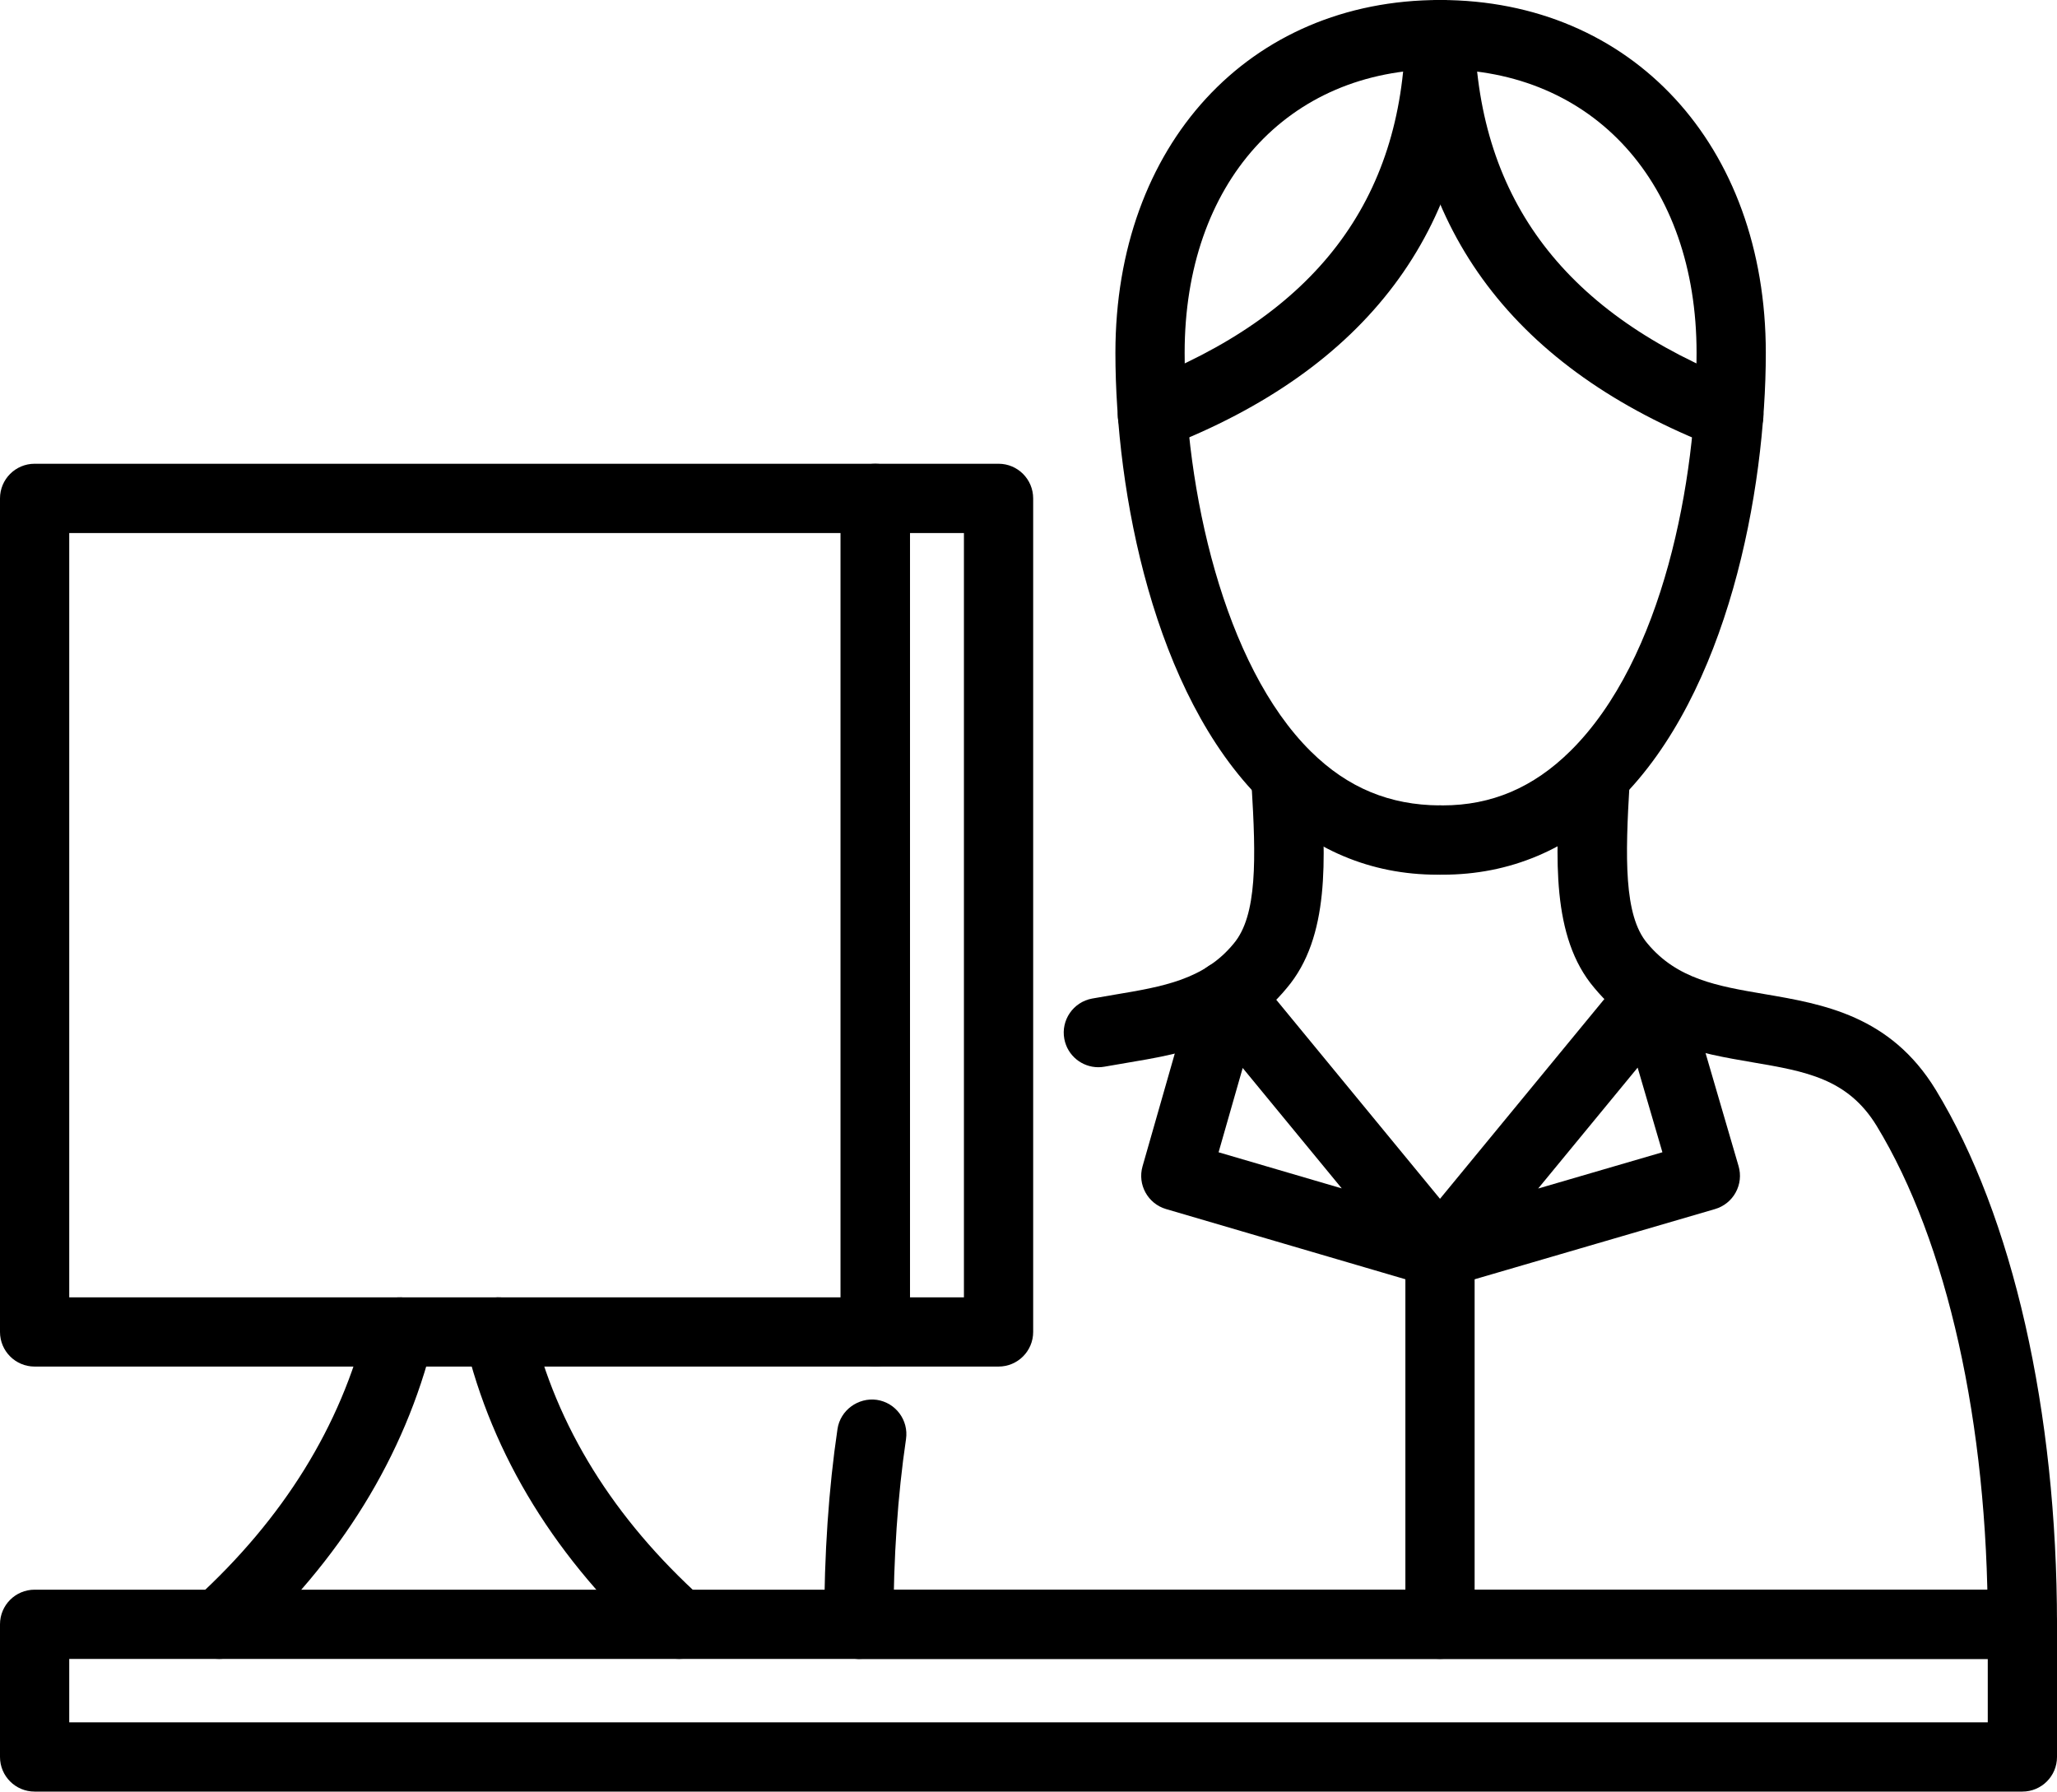 <?xml version="1.0" encoding="UTF-8" standalone="no"?>
<svg
   xmlns:dc="http://purl.org/dc/elements/1.1/"
   xmlns:cc="http://creativecommons.org/ns#"
   xmlns:rdf="http://www.w3.org/1999/02/22-rdf-syntax-ns#"
   xmlns:svg="http://www.w3.org/2000/svg"
   xmlns="http://www.w3.org/2000/svg"
   xmlns:sodipodi="http://sodipodi.sourceforge.net/DTD/sodipodi-0.dtd"
   xmlns:inkscape="http://www.inkscape.org/namespaces/inkscape"
   version="1.1"
   x="0px"
   y="0px"
   viewBox="0 0 100 87.1"
   xml:space="preserve"
   id="svg4804"
   sodipodi:docname="noun_secretary_1974852.svg"
   width="100"
   height="87.1"
   inkscape:version="0.92.3 (2405546, 2018-03-11)"><defs
     id="defs4808" /><sodipodi:namedview
     pagecolor="#ffffff"
     bordercolor="#666666"
     borderopacity="1"
     objecttolerance="10"
     gridtolerance="10"
     guidetolerance="10"
     inkscape:pageopacity="0"
     inkscape:pageshadow="2"
     inkscape:window-width="1853"
     inkscape:window-height="2049"
     id="namedview4806"
     showgrid="false"
     fit-margin-top="0"
     fit-margin-left="0"
     fit-margin-right="0"
     fit-margin-bottom="0"
     inkscape:zoom="1.888"
     inkscape:cx="-87.182203"
     inkscape:cy="31.0498"
     inkscape:window-x="134"
     inkscape:window-y="55"
     inkscape:window-maximized="0"
     inkscape:current-layer="svg4804" /><g
     id="g4798"
     transform="translate(0,-6.45)"><path
       d="m 69.877,48.974 c -3.241,0 -6.108,-1.211 -8.524,-3.601 -5.262,-5.203 -7.128,-14.98 -7.128,-21.771 0,-10.098 6.489,-17.152 15.78,-17.152 0.93,0 1.683,0.754 1.683,1.684 0,0.93 -0.753,1.684 -1.683,1.684 -7.425,0 -12.414,5.539 -12.414,13.783 0,6.628 1.896,15.189 6.131,19.377 1.813,1.793 3.858,2.611 6.263,2.627 0.008,-9.8e-4 0.014,-9.8e-4 0.02,-9.8e-4 0.922,0 1.673,0.742 1.683,1.666 0.012,0.929 -0.735,1.692 -1.664,1.702 -0.049,0.002 -0.098,0.002 -0.147,0.002 z"
       id="path4768"
       inkscape:connector-curvature="0" /><path
       d="m 41.752,87.1 c -0.93,0 -1.683,-0.753 -1.683,-1.683 0,-3.406 0.216,-6.599 0.645,-9.492 0.136,-0.922 1.013,-1.546 1.911,-1.42 0.92,0.136 1.555,0.993 1.42,1.911 -0.403,2.731 -0.61,5.76 -0.61,9 10e-6,0.93 -0.753,1.683 -1.683,1.683 z m 11.643,-28.766 c -0.796,0 -1.504,-0.566 -1.654,-1.378 -0.169,-0.914 0.437,-1.791 1.351,-1.96 l 1.107,-0.191 c 2.324,-0.389 4.332,-0.726 5.773,-2.478 1.16,-1.369 1.087,-4.163 0.875,-7.675 -0.055,-0.929 0.651,-1.726 1.579,-1.783 0.922,-0.094 1.726,0.649 1.784,1.579 0.224,3.712 0.456,7.55 -1.654,10.037 -2.226,2.708 -5.189,3.201 -7.803,3.64 l -1.052,0.181 c -0.102,0.02 -0.206,0.028 -0.307,0.028 z"
       id="path4770"
       inkscape:connector-curvature="0" /><path
       d="m 98.317,87.1 c -0.93,0 -1.683,-0.753 -1.683,-1.683 0,-9.761 -1.97,-18.596 -5.406,-24.239 -1.406,-2.293 -3.447,-2.643 -6.031,-3.083 -2.562,-0.437 -5.465,-0.932 -7.696,-3.624 -2.098,-2.472 -1.866,-6.367 -1.642,-10.135 0.055,-0.928 0.867,-1.641 1.782,-1.581 0.928,0.056 1.636,0.853 1.581,1.782 -0.214,3.577 -0.285,6.422 0.859,7.771 1.447,1.746 3.41,2.08 5.683,2.468 2.873,0.49 6.131,1.046 8.337,4.649 C 97.851,65.582 100,75.056 100,85.417 c 0,0.93 -0.753,1.683 -1.683,1.683 z"
       id="path4772"
       inkscape:connector-curvature="0" /><path
       d="M 98.317,87.1 H 41.752 c -0.93,0 -1.683,-0.753 -1.683,-1.683 0,-0.93 0.753,-1.683 1.683,-1.683 h 56.565 c 0.93,0 1.683,0.753 1.683,1.683 0,0.93 -0.753,1.683 -1.683,1.683 z"
       id="path4774"
       inkscape:connector-curvature="0" /><path
       d="m 56.022,28.311 c -0.674,0 -1.312,-0.409 -1.569,-1.076 -0.336,-0.867 0.094,-1.842 0.962,-2.179 8.526,-3.304 12.748,-8.851 12.907,-16.956 0.018,-0.918 0.769,-1.651 1.683,-1.651 0.01,0 0.022,9.8e-4 0.033,9.8e-4 0.93,0.018 1.667,0.787 1.65,1.717 -0.185,9.491 -5.252,16.229 -15.059,20.029 -0.199,0.078 -0.405,0.114 -0.608,0.114 z"
       id="path4776"
       inkscape:connector-curvature="0" /><path
       d="m 84.047,28.311 c -0.203,0 -0.409,-0.036 -0.608,-0.114 C 73.658,24.407 68.571,17.672 68.322,8.179 68.298,7.25 69.032,6.476 69.96,6.451 c 0.016,0 0.031,-9.8e-4 0.045,-9.8e-4 0.91,0 1.66,0.726 1.683,1.64 0.214,8.119 4.456,13.669 12.966,16.967 0.867,0.336 1.298,1.312 0.962,2.179 -0.258,0.667 -0.895,1.076 -1.569,1.076 z"
       id="path4778"
       inkscape:connector-curvature="0" /><path
       d="m 70.005,87.1 c -0.93,0 -1.683,-0.753 -1.683,-1.683 V 67.381 c 0,-0.93 0.753,-1.683 1.683,-1.683 0.93,0 1.683,0.753 1.683,1.683 v 18.036 c 0,0.93 -0.753,1.683 -1.683,1.683 z"
       id="path4780"
       inkscape:connector-curvature="0" /><path
       d="m 70.005,69.064 c -0.157,0 -0.317,-0.022 -0.474,-0.067 L 56.689,65.23 C 55.8,64.969 55.289,64.04 55.544,63.152 l 2.513,-8.79 c 0.171,-0.602 0.663,-1.06 1.276,-1.186 0.612,-0.128 1.245,0.094 1.642,0.578 l 10.329,12.557 c 0.47,0.57 0.513,1.38 0.104,1.998 -0.317,0.48 -0.849,0.755 -1.404,0.755 z m -10.764,-6.595 5.988,1.756 -4.816,-5.854 z"
       id="path4782"
       inkscape:connector-curvature="0" /><path
       d="m 70.005,69.064 c -0.555,0 -1.087,-0.275 -1.406,-0.755 -0.407,-0.617 -0.364,-1.428 0.106,-1.998 L 79.036,53.754 c 0.395,-0.482 1.028,-0.71 1.638,-0.58 0.612,0.126 1.103,0.578 1.278,1.178 l 2.568,8.79 c 0.126,0.429 0.075,0.889 -0.14,1.28 -0.214,0.393 -0.576,0.682 -1.005,0.808 l -12.899,3.768 c -0.155,0.045 -0.315,0.067 -0.472,0.067 z m 9.608,-10.711 -4.837,5.879 6.041,-1.764 z"
       id="path4784"
       inkscape:connector-curvature="0" /><path
       d="m 70.133,48.974 c -0.049,0 -0.098,0 -0.147,-0.002 -0.928,-0.01 -1.675,-0.773 -1.664,-1.702 0.01,-0.923 0.761,-1.666 1.683,-1.666 0.029,-0.002 0.085,9.8e-4 0.128,9.8e-4 2.379,0 4.413,-0.866 6.214,-2.648 4.525,-4.474 6.131,-13.223 6.131,-19.356 0,-8.244 -5.012,-13.783 -12.473,-13.783 -0.93,0 -1.683,-0.754 -1.683,-1.684 0,-0.93 0.753,-1.684 1.683,-1.684 9.327,0 15.839,7.053 15.839,17.152 0,6.781 -1.866,16.546 -7.128,21.751 -2.43,2.403 -5.317,3.621 -8.583,3.621 z"
       id="path4786"
       inkscape:connector-curvature="0" /><path
       d="M 42.552,72.887 H 1.683 C 0.753,72.887 0,72.134 0,71.204 V 30.68 c 0,-0.93 0.753,-1.684 1.683,-1.684 h 40.869 c 0.93,0 1.683,0.754 1.683,1.684 v 40.524 c -10e-6,0.93 -0.753,1.683 -1.683,1.683 z M 3.366,69.521 h 37.503 V 32.364 H 3.366 Z"
       id="path4788"
       inkscape:connector-curvature="0" /><path
       d="m 48.544,72.887 h -5.992 c -0.93,0 -1.683,-0.753 -1.683,-1.683 V 30.68 c 0,-0.93 0.753,-1.684 1.683,-1.684 h 5.992 c 0.93,0 1.683,0.754 1.683,1.684 v 40.524 c 0,0.93 -0.753,1.683 -1.683,1.683 z M 44.236,69.521 h 2.625 V 32.364 h -2.625 z"
       id="path4790"
       inkscape:connector-curvature="0" /><path
       d="M 98.317,93.55 H 1.683 C 0.753,93.55 0,92.797 0,91.867 v -6.45 c 0,-0.93 0.753,-1.683 1.683,-1.683 h 96.634 c 0.93,0 1.683,0.753 1.683,1.683 v 6.45 c 0,0.93 -0.753,1.683 -1.683,1.683 z M 3.366,90.183 H 96.634 V 87.1 H 3.366 Z"
       id="path4792"
       inkscape:connector-curvature="0" /><path
       d="m 10.646,87.1 c -0.456,0 -0.912,-0.185 -1.245,-0.549 -0.625,-0.686 -0.578,-1.752 0.11,-2.379 4.269,-3.895 7.057,-8.394 8.29,-13.373 0.222,-0.903 1.142,-1.447 2.039,-1.229 0.903,0.222 1.453,1.137 1.229,2.039 -1.394,5.634 -4.519,10.699 -9.289,15.053 -0.322,0.293 -0.73,0.439 -1.135,0.439 z"
       id="path4794"
       inkscape:connector-curvature="0" /><path
       d="m 33.019,87.1 c -0.403,0 -0.806,-0.142 -1.127,-0.433 -4.835,-4.357 -7.966,-9.431 -9.301,-15.076 -0.214,-0.905 0.346,-1.811 1.251,-2.025 0.897,-0.21 1.811,0.344 2.025,1.251 1.176,4.967 3.962,9.458 8.278,13.35 0.692,0.623 0.747,1.687 0.124,2.377 -0.332,0.37 -0.79,0.556 -1.251,0.556 z"
       id="path4796"
       inkscape:connector-curvature="0" /></g></svg>